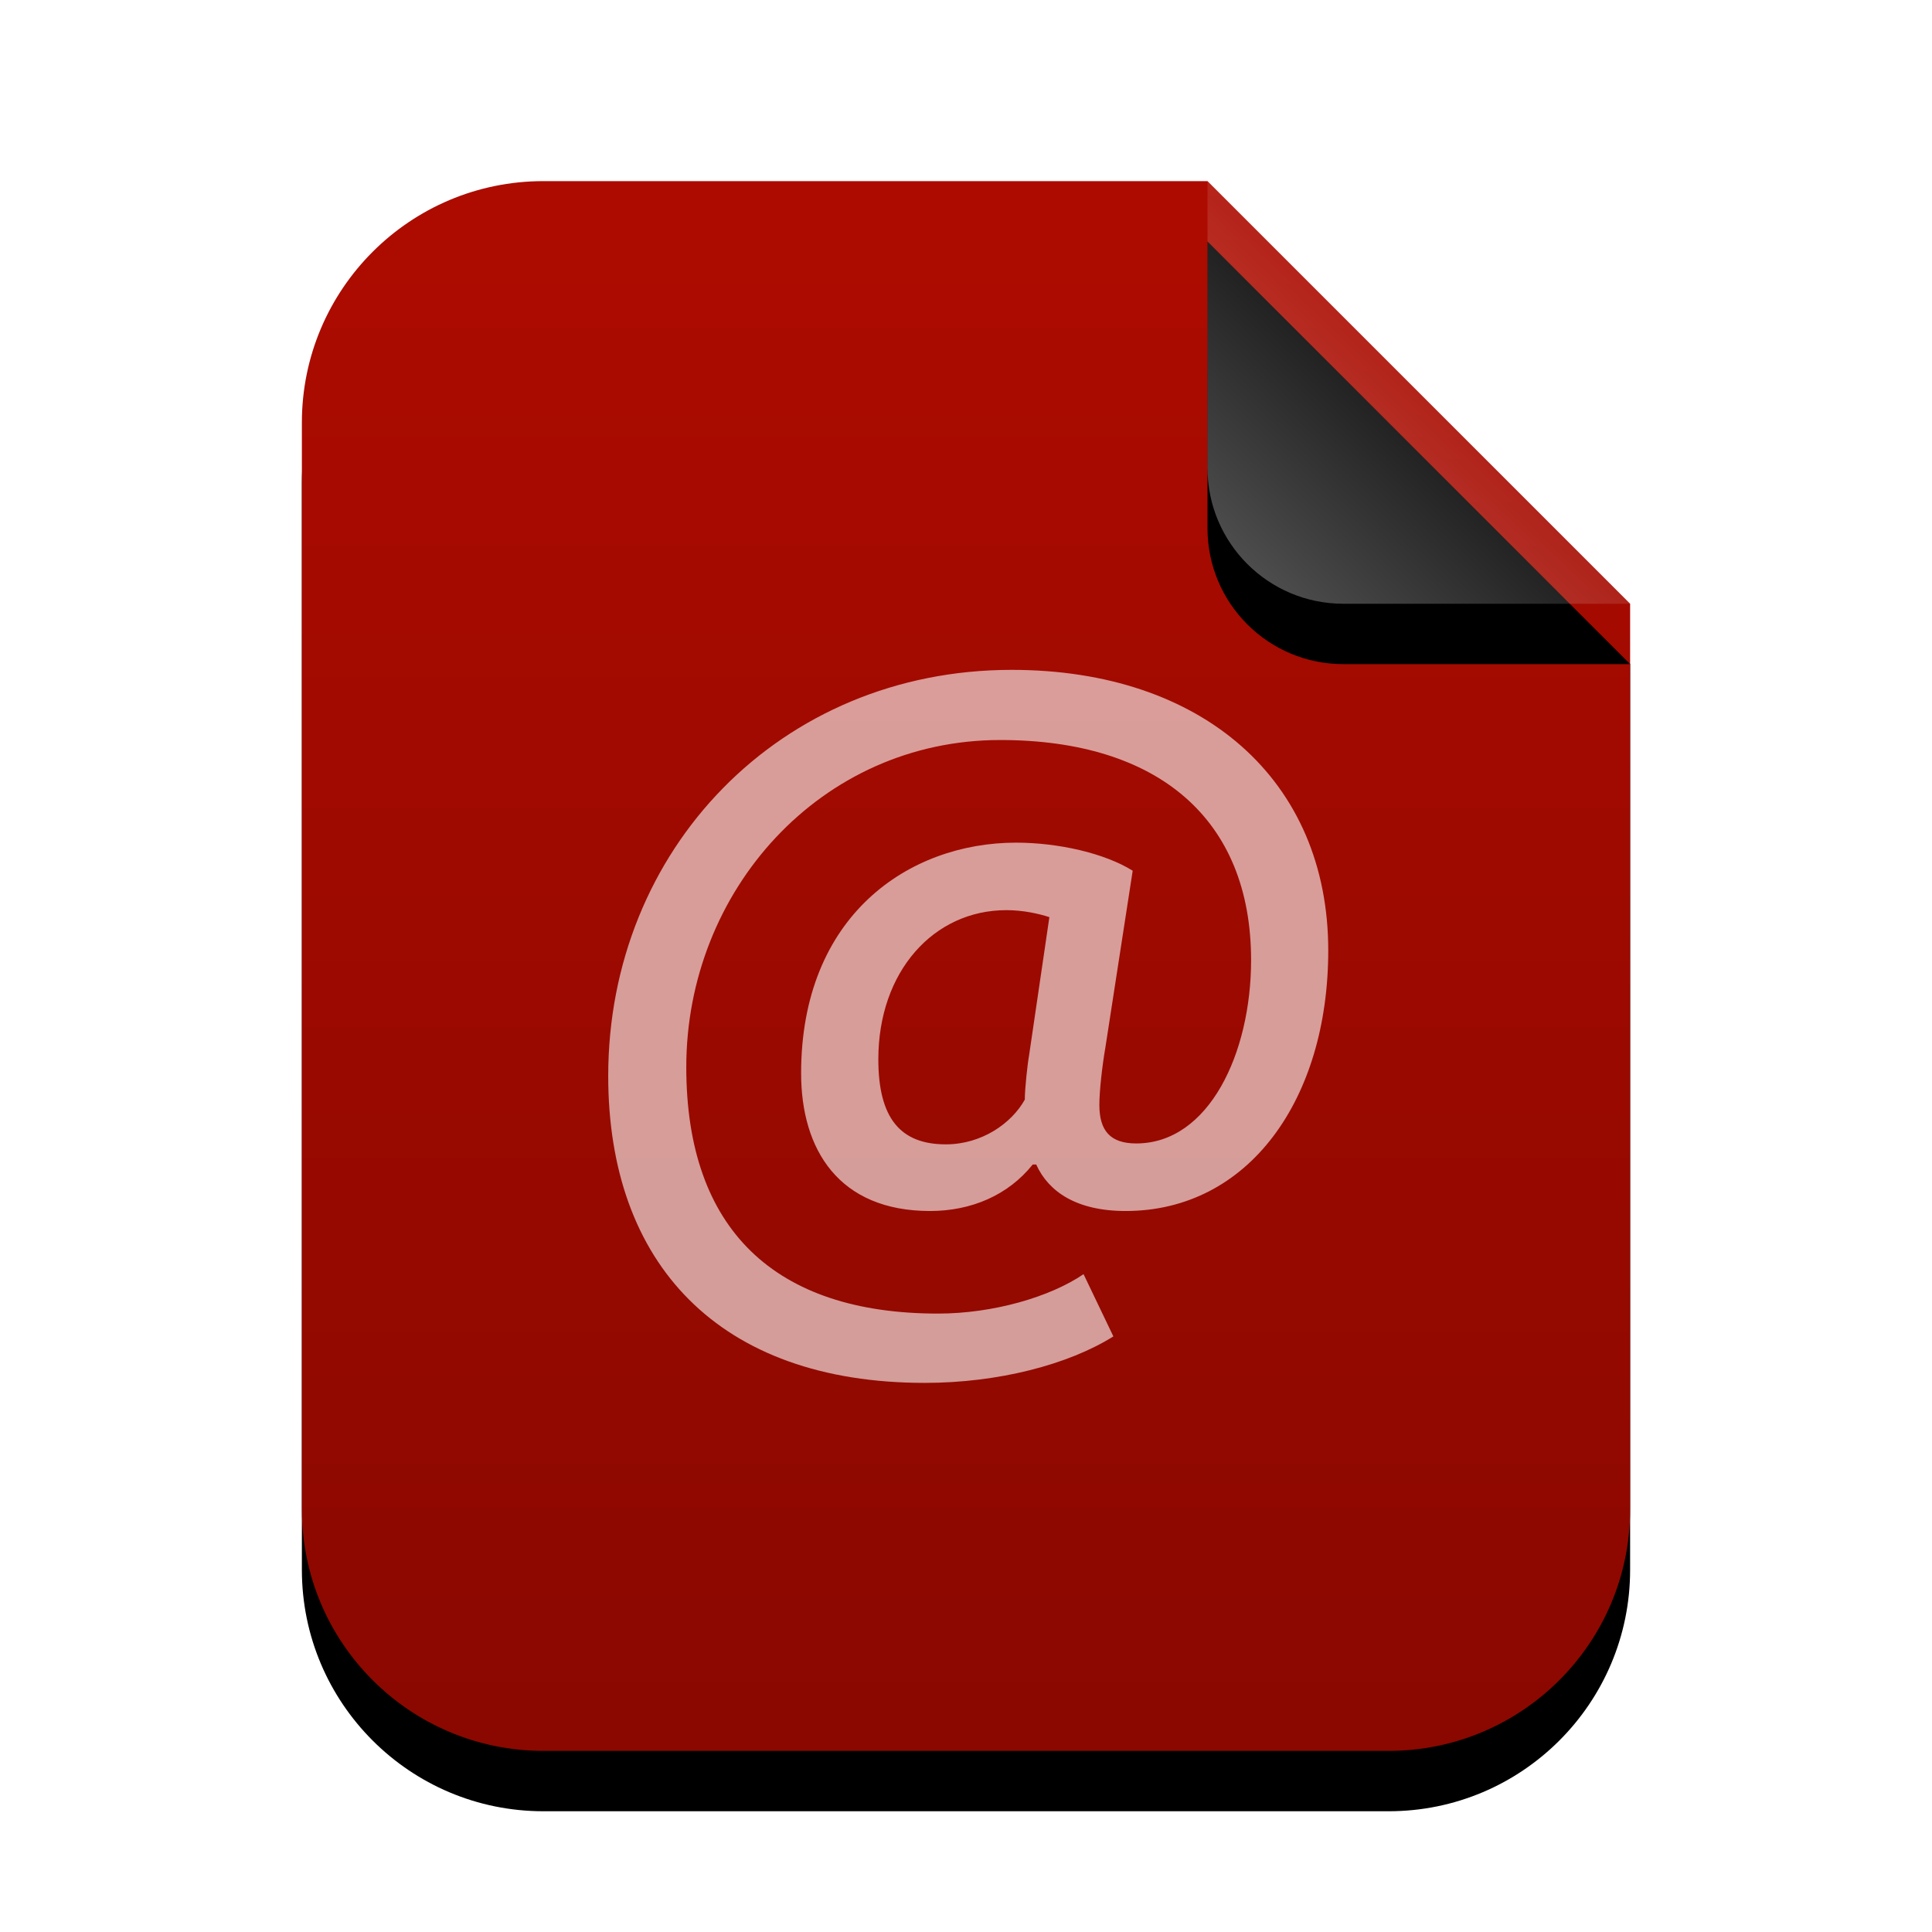 <svg xmlns="http://www.w3.org/2000/svg" xmlns:xlink="http://www.w3.org/1999/xlink" width="32" height="32" viewBox="0 0 32 32">
  <defs>
    <linearGradient id="x-office-address-book-c" x1="50%" x2="50%" y1="0%" y2="99.386%">
      <stop offset="0%" stop-color="#AE0B00"/>
      <stop offset="100%" stop-color="#8A0800"/>
    </linearGradient>
    <path id="x-office-address-book-b" d="M22,22 C22,24.209 20.209,26 18,26 L4,26 C1.791,26 2.705415e-16,24.209 0,22 L0,4 C-2.705415e-16,1.791 1.791,4.05812251e-16 4,0 L15,0 L22,7 L22,22 Z"/>
    <filter id="x-office-address-book-a" width="131.8%" height="126.9%" x="-15.9%" y="-9.6%" filterUnits="objectBoundingBox">
      <feOffset dy="1" in="SourceAlpha" result="shadowOffsetOuter1"/>
      <feGaussianBlur in="shadowOffsetOuter1" result="shadowBlurOuter1" stdDeviation="1"/>
      <feColorMatrix in="shadowBlurOuter1" values="0 0 0 0 0.662   0 0 0 0 0   0 0 0 0 0  0 0 0 0.2 0"/>
    </filter>
    <linearGradient id="x-office-address-book-f" x1="50%" x2="10.489%" y1="50%" y2="91.194%">
      <stop offset="0%" stop-color="#FFF" stop-opacity=".1"/>
      <stop offset="100%" stop-color="#FFF" stop-opacity=".3"/>
    </linearGradient>
    <path id="x-office-address-book-e" d="M15,0 L22,7 L17.25,7 C16.007,7 15,5.993 15,4.75 L15,0 L15,0 Z"/>
    <filter id="x-office-address-book-d" width="200%" height="200%" x="-50%" y="-35.7%" filterUnits="objectBoundingBox">
      <feOffset dy="1" in="SourceAlpha" result="shadowOffsetOuter1"/>
      <feGaussianBlur in="shadowOffsetOuter1" result="shadowBlurOuter1" stdDeviation="1"/>
      <feComposite in="shadowBlurOuter1" in2="SourceAlpha" operator="out" result="shadowBlurOuter1"/>
      <feColorMatrix in="shadowBlurOuter1" values="0 0 0 0 0   0 0 0 0 0   0 0 0 0 0  0 0 0 0.05 0"/>
    </filter>
  </defs>
  <g fill="none" fill-rule="evenodd">
    <g transform="translate(5 3)">
      <use fill="#000" filter="url(#x-office-address-book-a)" xlink:href="#x-office-address-book-b"/>
      <use fill="url(#x-office-address-book-c)" xlink:href="#x-office-address-book-b"/>
      <use fill="#000" filter="url(#x-office-address-book-d)" xlink:href="#x-office-address-book-e"/>
      <use fill="url(#x-office-address-book-f)" xlink:href="#x-office-address-book-e"/>
    </g>
    <path fill="#FFF" fill-opacity=".6" d="M18.441,22.135 L17.947,21.104 C17.395,21.481 16.451,21.757 15.536,21.757 C12.834,21.757 11.367,20.363 11.367,17.675 C11.367,14.756 13.589,12.257 16.567,12.257 C19.182,12.257 20.722,13.564 20.722,15.903 C20.722,17.443 20.024,18.939 18.819,18.939 C18.383,18.939 18.209,18.721 18.209,18.3 C18.209,18.082 18.252,17.675 18.31,17.341 L18.761,14.422 C18.296,14.131 17.526,13.957 16.829,13.957 C15.056,13.957 13.269,15.162 13.269,17.777 C13.269,19.041 13.894,20.058 15.405,20.058 C16.088,20.058 16.698,19.796 17.105,19.288 L17.163,19.288 C17.366,19.738 17.831,20.058 18.644,20.058 C20.678,20.058 22,18.213 22,15.743 C22,12.925 19.923,11.095 16.756,11.095 C12.921,11.095 10.074,14.073 10.074,17.821 C10.074,20.929 11.904,22.905 15.318,22.905 C16.538,22.905 17.7,22.6 18.441,22.135 L18.441,22.135 Z M15.666,18.954 C14.911,18.954 14.548,18.518 14.548,17.545 C14.548,16.092 15.463,15.075 16.669,15.075 C16.945,15.075 17.206,15.133 17.381,15.191 L17.046,17.472 C17.017,17.632 16.974,18.039 16.974,18.213 C16.756,18.605 16.262,18.954 15.666,18.954 L15.666,18.954 Z"/>
  </g>
</svg>
